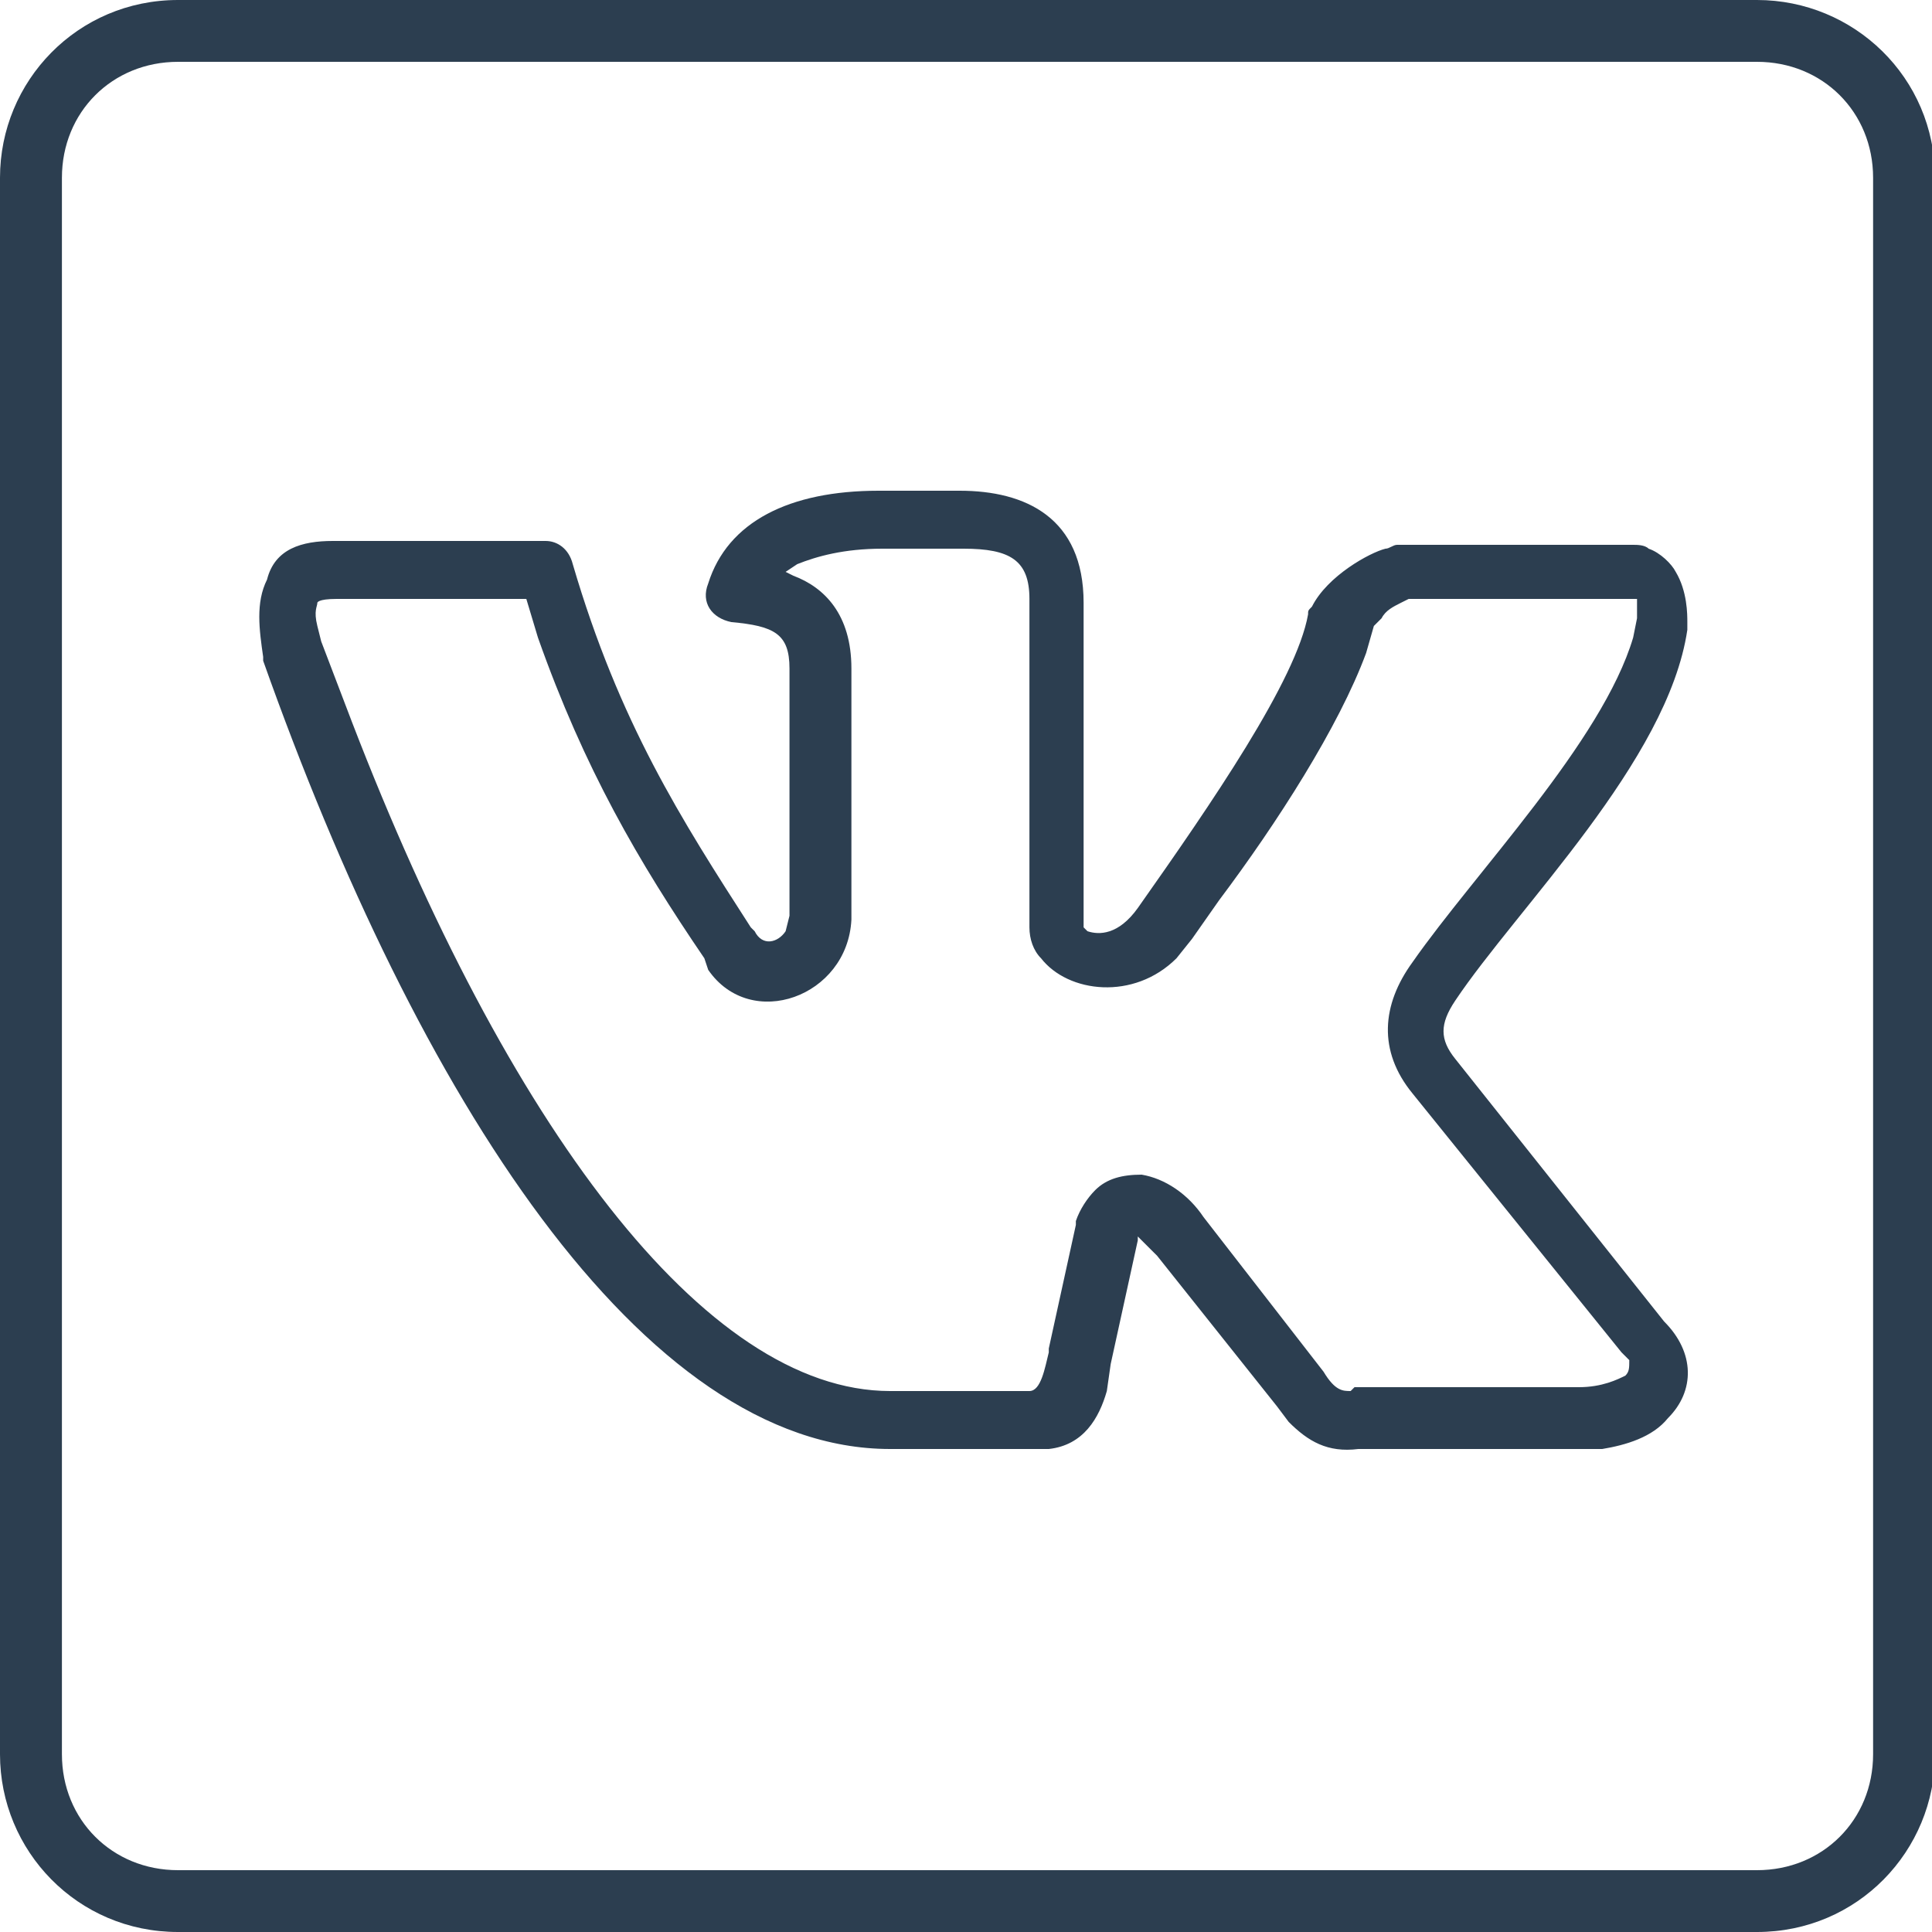 <?xml version="1.0" encoding="utf-8"?>
<!-- Generator: Adobe Illustrator 19.2.1, SVG Export Plug-In . SVG Version: 6.00 Build 0)  -->
<svg version="1.1"
	 id="svg2" xmlns:cc="http://creativecommons.org/ns#" xmlns:dc="http://purl.org/dc/elements/1.1/" xmlns:inkscape="http://www.inkscape.org/namespaces/inkscape" xmlns:rdf="http://www.w3.org/1999/02/22-rdf-syntax-ns#" xmlns:sodipodi="http://sodipodi.sourceforge.net/DTD/sodipodi-0.dtd" xmlns:svg="http://www.w3.org/2000/svg"
	 xmlns="http://www.w3.org/2000/svg" xmlns:xlink="http://www.w3.org/1999/xlink" x="0px" y="0px" viewBox="0 0 32 32"
	 style="enable-background:new 0 0 32 32;" xml:space="preserve">
<style type="text/css">
	.st0{fill:#2C3E50;}
</style>
<script  id="script3301" xlink:href=""></script>
<script  id="script3299" xlink:href=""></script>
<g id="g3396" transform="matrix(0.641,0,0,0.64,0,25.6)">
	<path id="path3398" class="st0" d="M33-3.6l-3.1-3.9c-0.2-0.2-0.3-0.3-0.4-0.4L29.4-8l0,0.1l-0.7,3.2l-0.1,0.7
		c-0.2,0.7-0.6,1.4-1.5,1.5l-0.5,0h-3.6c-6.4,0-12.2-9.1-16.2-20.4l0-0.1c-0.1-0.7-0.2-1.4,0.1-2C7.1-25.8,7.8-26,8.6-26l5.5,0
		c0.3,0,0.6,0.2,0.7,0.6c1.2,4.1,2.8,6.6,4.6,9.4l0.1,0.1c0.2,0.4,0.6,0.3,0.8,0l0.1-0.4l0-6.4c0-0.9-0.4-1.1-1.5-1.2
		c-0.5-0.1-0.8-0.5-0.6-1c0.5-1.6,2.1-2.4,4.4-2.4l2.1,0c1.7,0,3.2,0.7,3.2,2.9v8.4l0.1,0.1c0.3,0.1,0.8,0.1,1.3-0.6
		c1.9-2.7,4.1-5.9,4.4-7.6c0-0.1,0-0.1,0.1-0.2c0.4-0.8,1.5-1.4,1.9-1.5c0.1,0,0.2-0.1,0.3-0.1l5.7,0l0.4,0c0.1,0,0.3,0,0.4,0.1
		c0.3,0.1,0.6,0.4,0.7,0.6c0.3,0.5,0.3,1.1,0.3,1.3c0,0.1,0,0.2,0,0.2c-0.5,3.4-4.4,7.2-6,9.6c-0.4,0.6-0.4,1,0,1.5l5.4,6.8
		C43.8-5,43.8-4,43.1-3.3c-0.4,0.5-1.1,0.7-1.7,0.8l-0.6,0H35l0.1,0c-0.8,0.1-1.3-0.2-1.8-0.7L33-3.6z M35-4.1l5.8,0
		c0.6,0,1-0.2,1.2-0.3c0.1-0.1,0.1-0.2,0.1-0.4L41.9-5l-5.4-6.7c-0.9-1.1-0.8-2.3,0-3.4c1.6-2.3,4.9-5.7,5.7-8.4l0.1-0.5l0-0.3
		l0-0.2h-0.2h-5.7l-0.2,0.1c-0.2,0.1-0.4,0.2-0.5,0.4l-0.2,0.2l-0.2,0.7c-0.7,1.9-2.3,4.4-3.8,6.4l-0.7,1l-0.4,0.5
		c-1.1,1.1-2.8,0.9-3.5,0c-0.2-0.2-0.3-0.5-0.3-0.8v-8.5c0-1-0.5-1.3-1.7-1.3l-2.1,0c-1,0-1.7,0.2-2.2,0.4l-0.3,0.2l0.2,0.1
		c0.8,0.3,1.5,1,1.5,2.4l0,6.5c-0.1,2-2.6,2.9-3.7,1.3l-0.1-0.3c-1.7-2.5-3.1-4.9-4.3-8.3l-0.3-1l-4.9,0c-0.5,0-0.5,0.1-0.5,0.1
		c0,0.1-0.1,0.2,0,0.6l0.1,0.4l0.8,2.1c4,10.4,9.1,17.3,13.9,17.3l3.6,0C26.9-4,27-4.6,27.1-5l0-0.1l0.7-3.2l0-0.1
		c0.1-0.3,0.3-0.6,0.5-0.8c0.3-0.3,0.7-0.4,1.2-0.4c0.6,0.1,1.2,0.5,1.6,1.1l3.1,4c0.3,0.5,0.5,0.5,0.7,0.5L35-4.1z"/>
	<path id="path3400" class="st0" d="M0,5.4v-40.8C0-37.9,2-40,4.6-40h40.8c2.5,0,4.6,2,4.6,4.6V5.4c0,2.5-2,4.6-4.6,4.6H4.6
		C2,10,0,7.9,0,5.4z M48.4,5.4v-40.8c0-1.7-1.3-3-3-3H4.6c-1.7,0-3,1.3-3,3V5.4c0,1.7,1.3,3,3,3h40.8C47.1,8.4,48.4,7.1,48.4,5.4z"
		/>
</g>
</svg>
